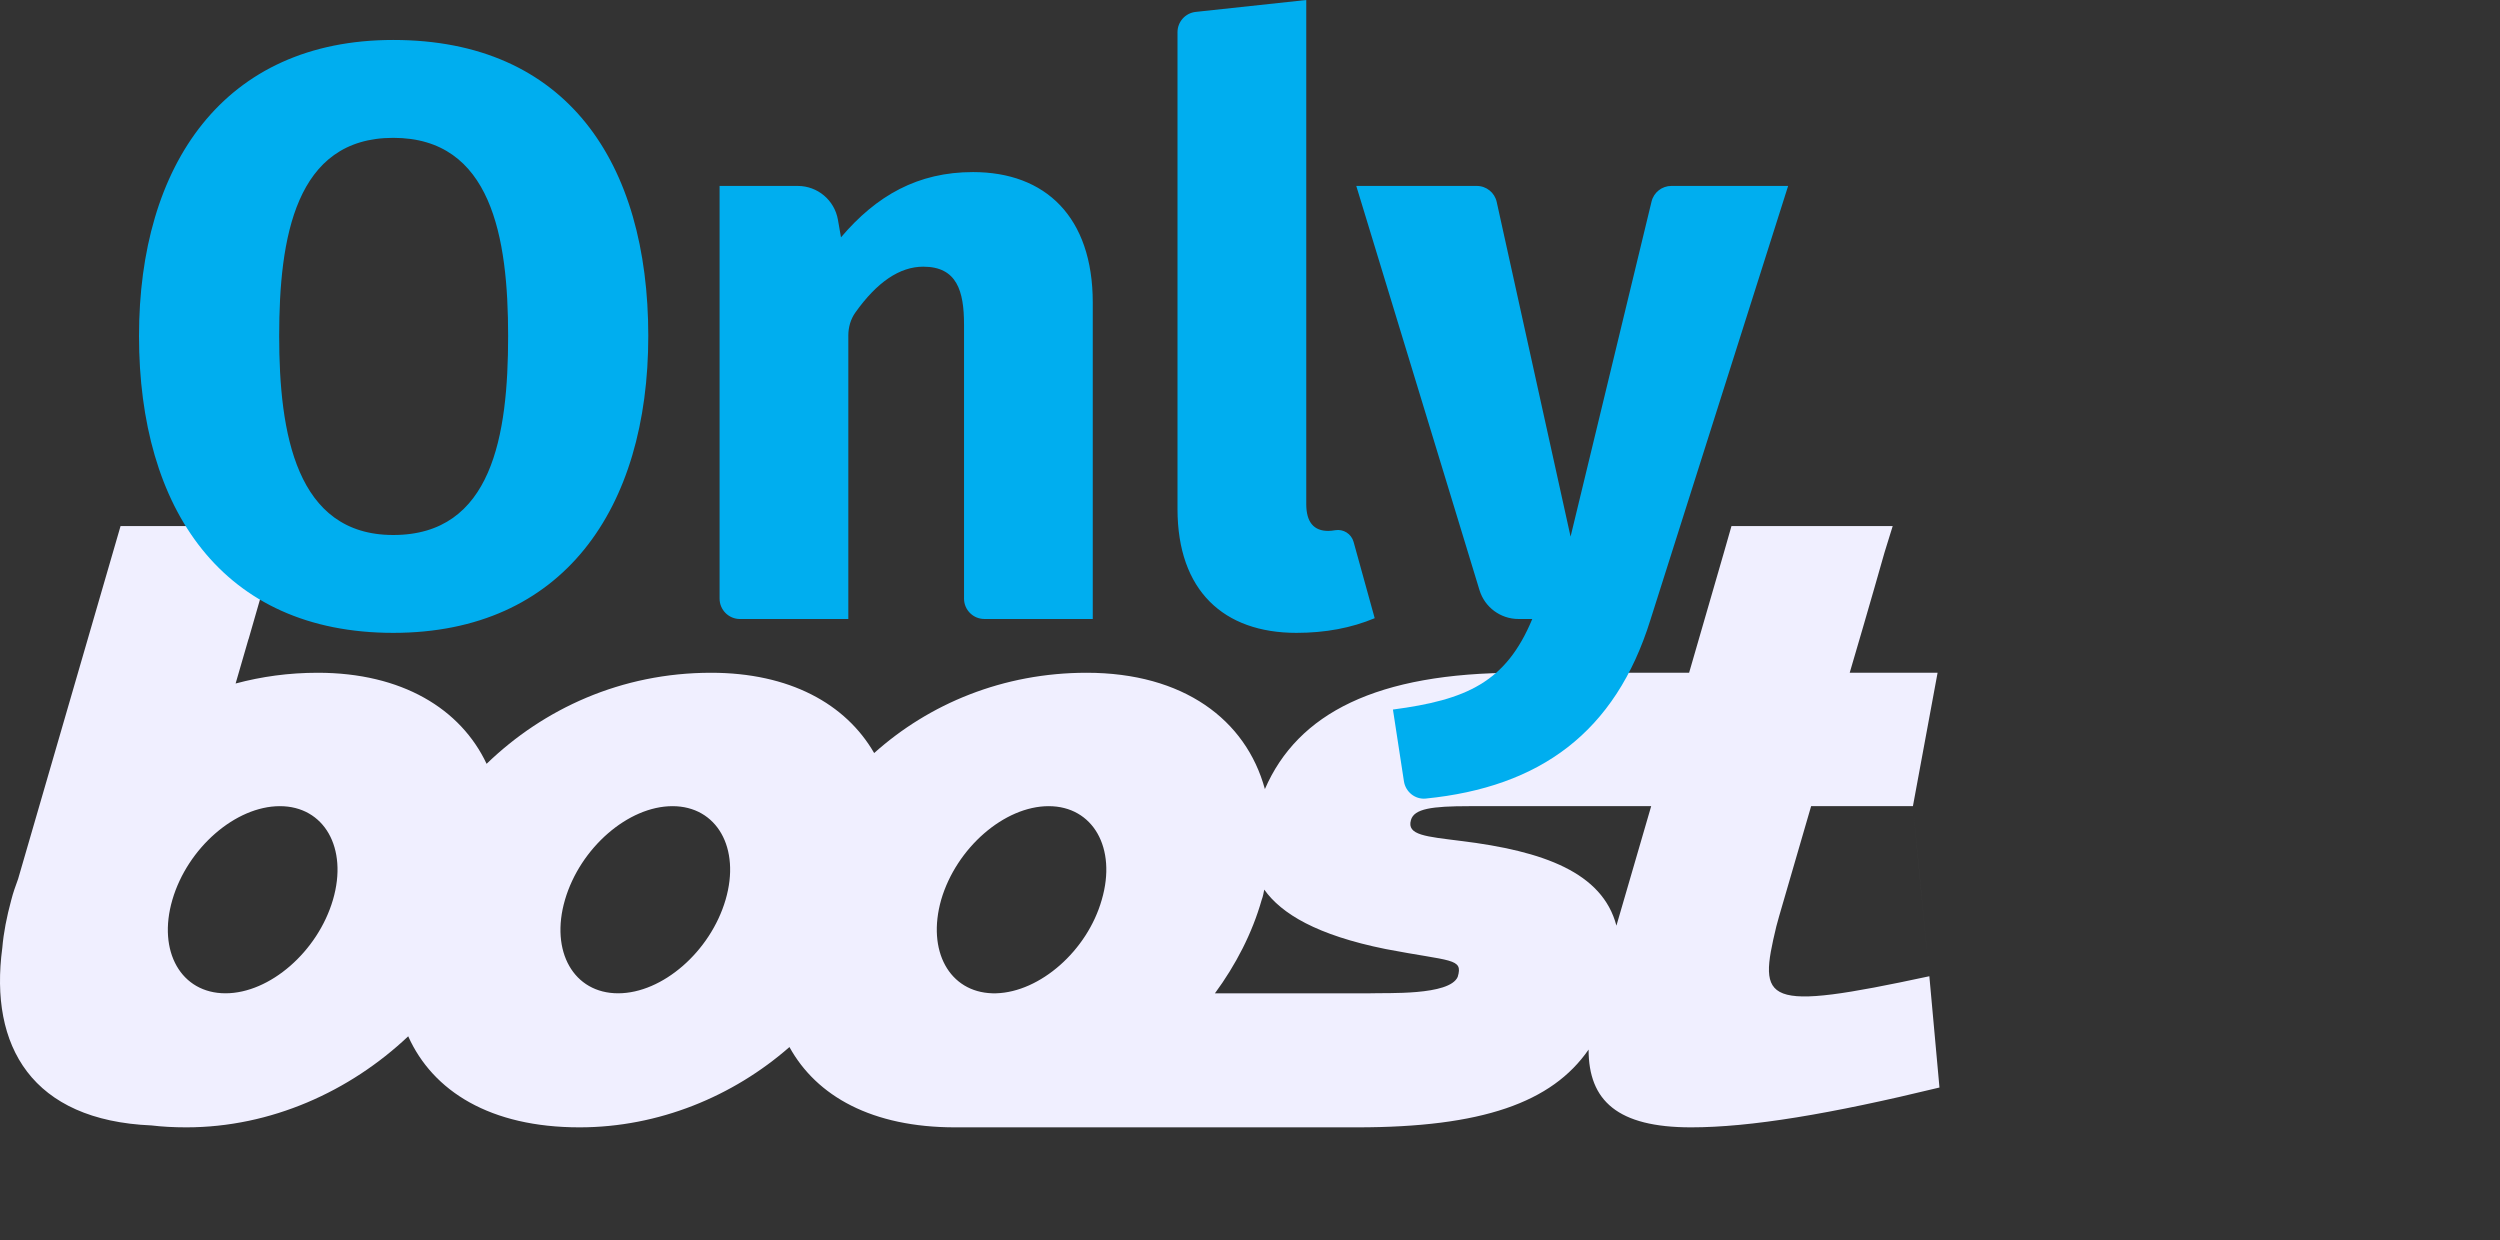 <svg width="131" height="65" viewBox="0 0 131 65" fill="none" xmlns="http://www.w3.org/2000/svg">
<rect x="0" y="0" width="131" height="65" fill="#333333" stroke="none"/>
<path d="M100.518 45.147L100.237 42.243L101.529 35.253H99.541H96.924C97.951 31.774 98.746 28.959 98.746 28.959L99.177 27.567H90.729L90.331 28.959L88.509 35.253H81.32C80.128 35.253 79.531 35.253 79.531 35.253C72.144 35.253 68.003 37.373 66.28 41.349C65.286 37.705 62.006 35.253 56.938 35.253C52.565 35.253 48.688 36.876 45.806 39.46C44.315 36.876 41.367 35.253 37.259 35.253C32.555 35.253 28.48 37.141 25.498 40.024C24.14 37.141 21.059 35.253 16.653 35.253C15.129 35.253 13.704 35.452 12.346 35.816L13.009 33.53C13.009 33.497 13.042 33.464 13.042 33.431L14.731 27.567H6.317L0.95 46.053C0.817 46.417 0.685 46.782 0.585 47.179C0.353 48.041 0.188 48.869 0.121 49.664C-0.574 54.832 1.678 58.708 7.94 58.973C8.503 59.04 9.099 59.073 9.762 59.073C14.201 59.073 18.342 57.184 21.39 54.302C22.682 57.184 25.697 59.073 30.368 59.073C34.509 59.073 38.418 57.449 41.367 54.865C42.791 57.449 45.707 59.073 50.047 59.073C59.455 59.073 66.479 59.073 71.117 59.073C77.643 59.073 81.32 57.781 83.242 54.998C83.242 57.681 84.766 59.073 88.609 59.073C91.723 59.073 95.897 58.377 101.628 56.986L101.098 51.155L100.518 45.147ZM17.448 47.146C16.653 49.863 14.135 52.049 11.816 52.049C9.497 52.049 8.238 49.863 9.033 47.146C9.828 44.43 12.346 42.243 14.665 42.243C16.984 42.243 18.243 44.43 17.448 47.146ZM38.021 47.146C37.226 49.863 34.708 52.049 32.389 52.049C30.07 52.049 28.811 49.863 29.606 47.146C30.401 44.43 32.919 42.243 35.238 42.243C37.557 42.243 38.816 44.43 38.021 47.146ZM49.318 47.146C50.113 44.43 52.631 42.243 54.95 42.243C57.269 42.243 58.528 44.43 57.733 47.146C56.971 49.83 54.486 51.983 52.2 52.049C52.134 52.049 52.068 52.049 52.001 52.049C49.748 51.983 48.556 49.83 49.318 47.146ZM76.384 51.188C75.954 52.182 72.641 52.016 71.812 52.049C71.812 52.049 69.626 52.049 63.663 52.049C64.756 50.559 65.617 48.902 66.114 47.146C66.18 46.981 66.214 46.782 66.247 46.616C67.141 47.875 68.996 49.002 72.608 49.73C76.053 50.393 76.682 50.194 76.384 51.188ZM84.7 48.505C83.971 45.722 80.89 44.595 76.55 44.065C74.728 43.833 73.701 43.767 73.933 42.972C74.098 42.376 75.026 42.243 76.981 42.243C78.206 42.243 79.664 42.243 81.353 42.243H86.522L84.7 48.505ZM93.081 48.538C93.081 48.471 93.909 45.689 94.903 42.243H100.237L101.098 51.155C92.319 53.043 92.12 52.546 93.081 48.538Z" fill="#F0EFFF"/>
<path d="M20.606 2.094C11.716 2.094 7.284 8.655 7.284 17.607C7.284 26.663 11.649 33.162 20.606 33.162C29.498 33.162 33.97 26.663 33.97 17.607C33.97 8.501 29.684 2.094 20.606 2.094ZM20.606 28.034C15.514 28.034 14.629 22.707 14.629 17.607C14.629 12.469 15.47 7.223 20.606 7.223C25.758 7.223 26.626 12.431 26.626 17.607C26.626 22.815 25.796 28.034 20.606 28.034ZM50.985 9.017C48.093 9.017 45.927 10.246 44.068 12.436L43.907 11.513C43.728 10.49 42.841 9.743 41.804 9.743H37.706L37.706 31.367C37.706 31.957 38.184 32.436 38.773 32.436H44.452V17.58C44.452 17.152 44.572 16.725 44.82 16.377C45.96 14.774 47.147 13.974 48.38 13.974C50.147 13.974 50.515 15.255 50.515 17.008V31.367C50.515 31.957 50.993 32.435 51.583 32.435H57.261L57.261 15.855C57.261 11.368 54.785 9.017 50.985 9.017ZM69.965 27.783C69.834 27.805 69.706 27.82 69.6 27.82C68.832 27.82 68.448 27.35 68.448 26.411V0L62.654 0.624C62.112 0.683 61.701 1.141 61.701 1.687V26.666C61.701 30.956 64.124 33.162 67.935 33.162C69.444 33.162 70.81 32.906 72.034 32.393L70.929 28.398C70.812 27.975 70.397 27.71 69.965 27.783ZM87.579 9.743C87.086 9.743 86.657 10.081 86.541 10.561L82.298 28.119L78.427 10.581C78.319 10.092 77.885 9.743 77.385 9.743H71.069L77.525 30.922C77.799 31.821 78.628 32.435 79.567 32.435H80.291C78.909 35.766 76.826 36.673 72.99 37.18L73.566 40.94C73.651 41.494 74.151 41.9 74.708 41.845C80.69 41.246 84.647 38.386 86.483 32.478L93.698 9.743L87.579 9.743Z" fill="#00AEEF"/>
</svg>
